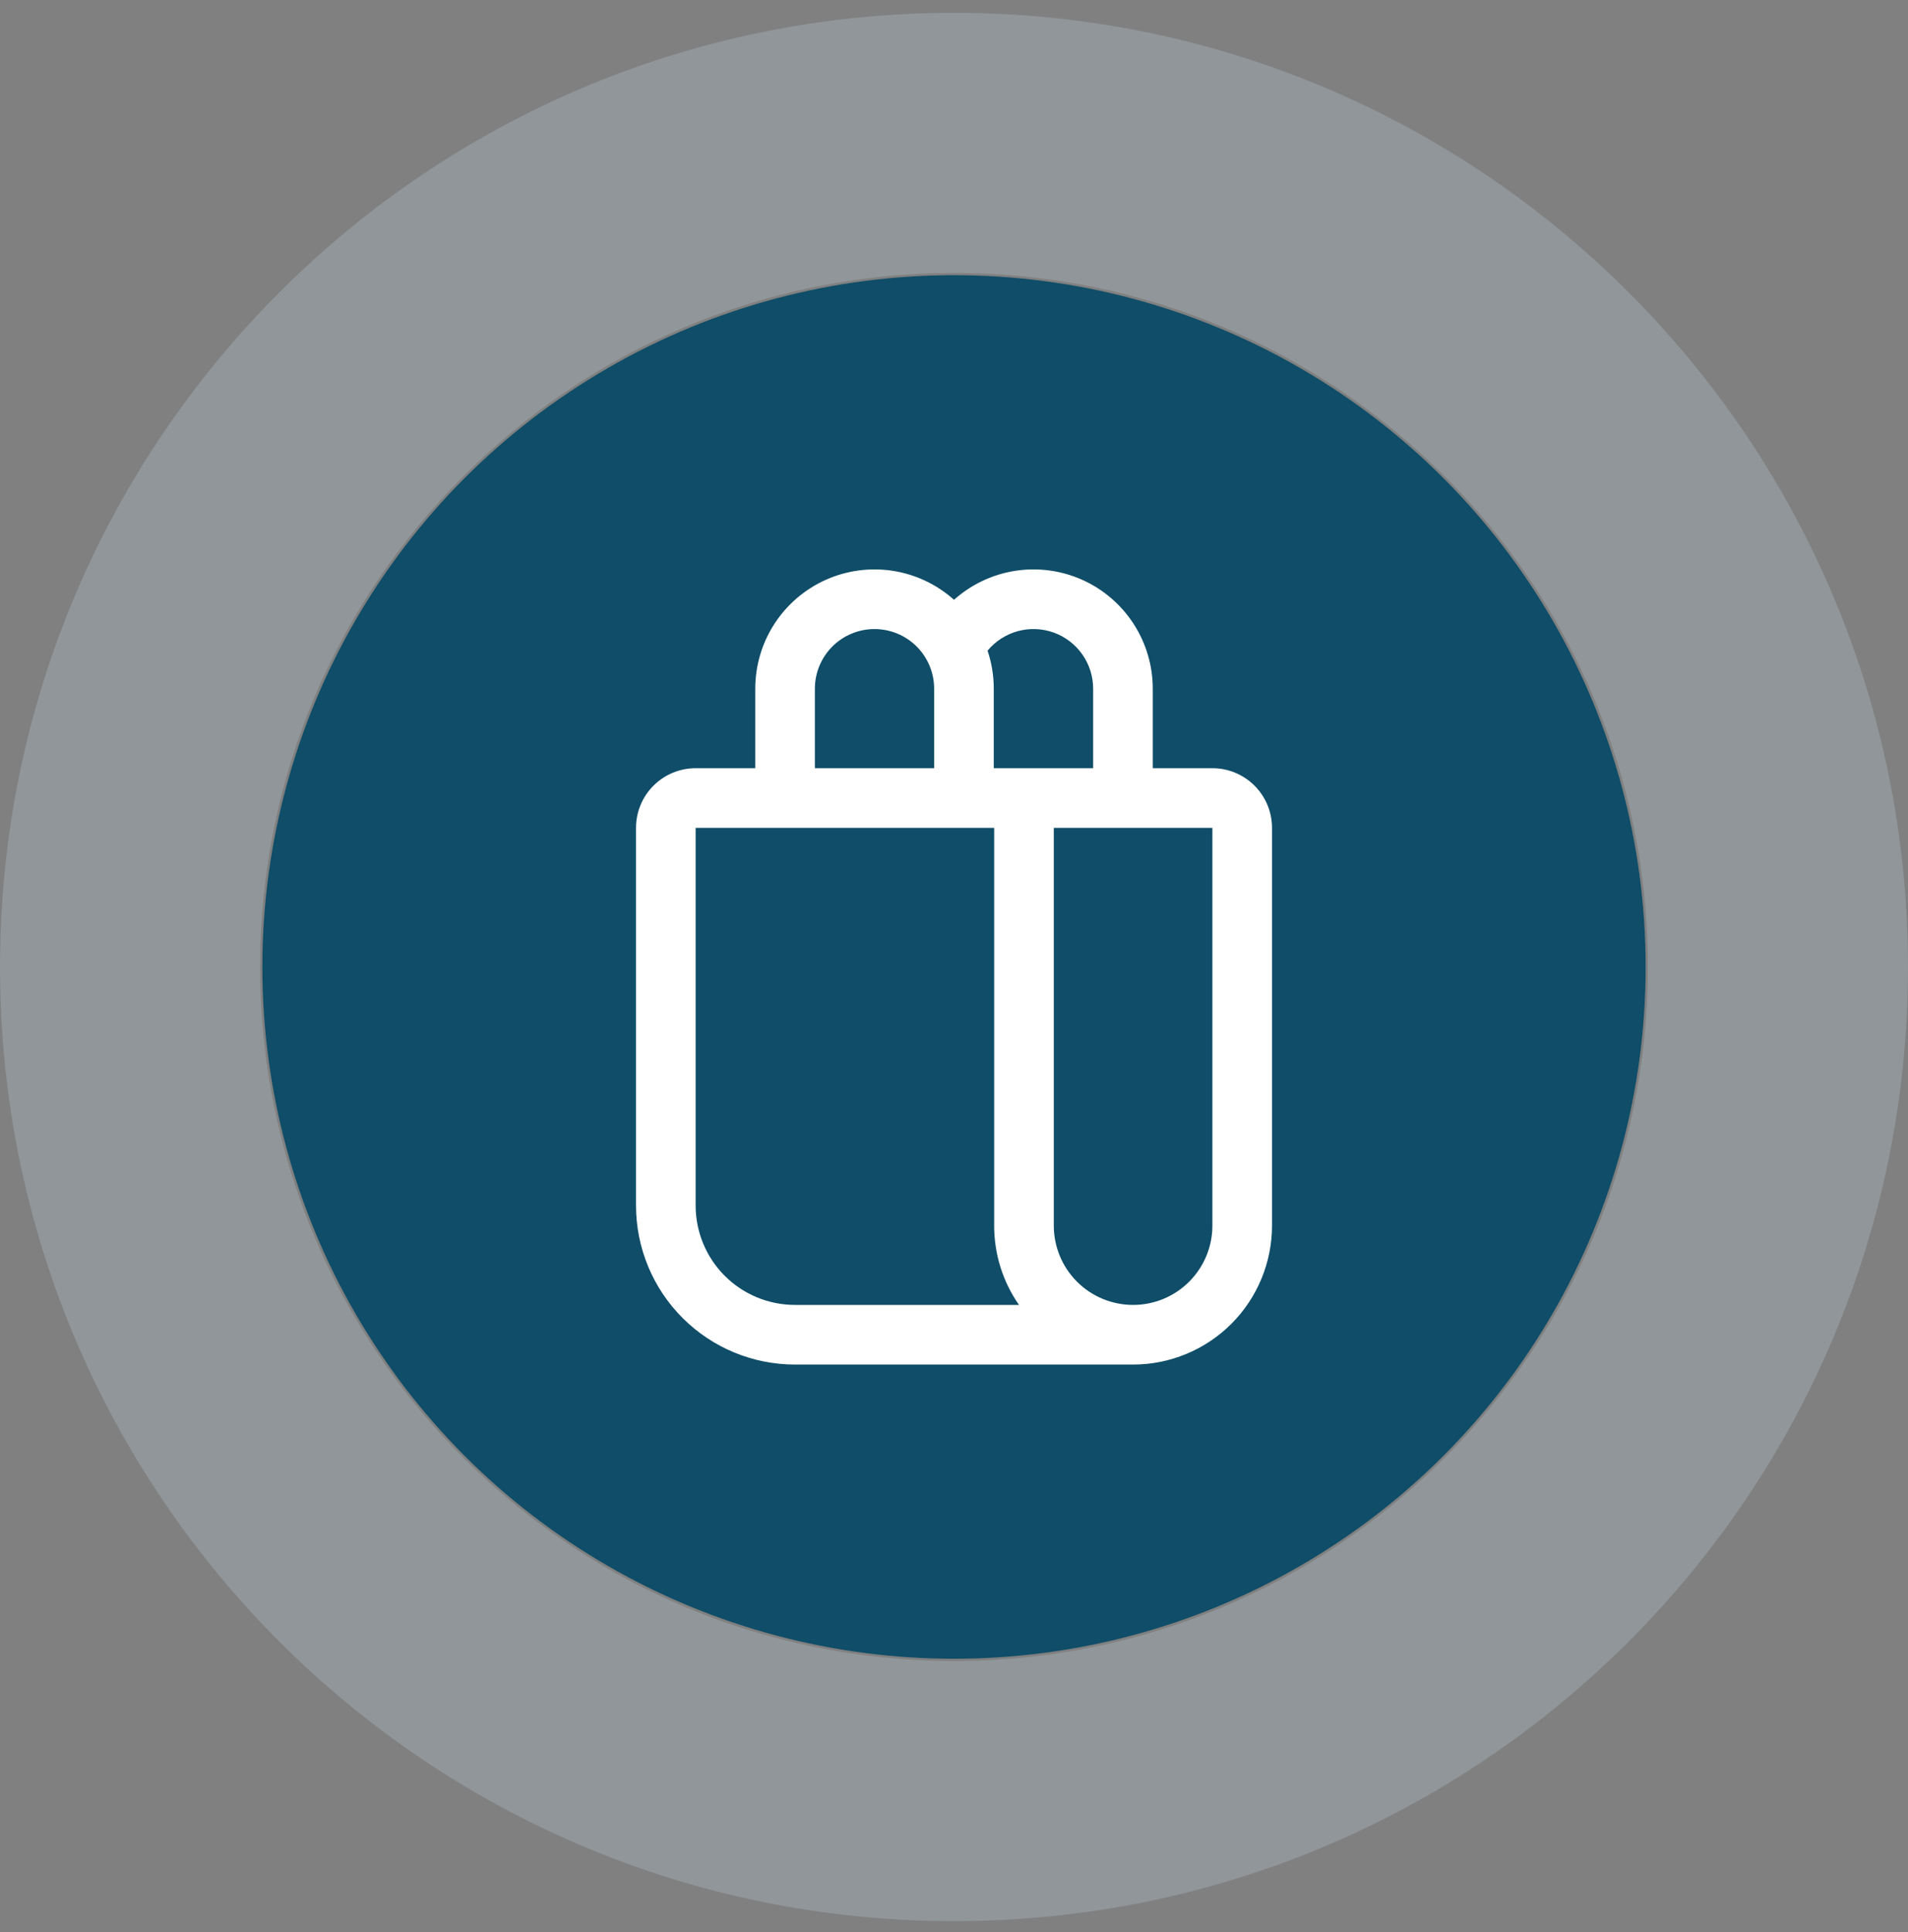 <svg width="80" height="81" viewBox="0 0 80 81" fill="none" xmlns="http://www.w3.org/2000/svg">
<rect x="0" y="0" width="80" height="81" fill="#808080" stroke="none"/>
<path opacity="0.3" d="M80 40.537C80 62.629 62.091 80.537 40 80.537C17.909 80.537 0 62.629 0 40.537C0 18.446 17.909 0.537 40 0.537C62.091 0.537 80 18.446 80 40.537ZM10.907 40.537C10.907 56.605 23.933 69.63 40 69.63C56.068 69.63 69.093 56.605 69.093 40.537C69.093 24.47 56.068 11.444 40 11.444C23.933 11.444 10.907 24.47 10.907 40.537Z" fill="#B5CAD4"/>
<circle cx="40" cy="40.537" r="29" fill="#0F4D68"/>
<path d="M31.667 32.204V28.871C31.667 27.905 31.946 26.961 32.471 26.151C32.996 25.341 33.745 24.701 34.626 24.306C35.507 23.912 36.483 23.782 37.437 23.93C38.391 24.079 39.281 24.501 40 25.144C40.72 24.501 41.61 24.079 42.564 23.93C43.517 23.782 44.494 23.912 45.375 24.306C46.256 24.701 47.004 25.341 47.529 26.151C48.054 26.961 48.334 27.905 48.334 28.871V32.204H50.834C51.497 32.204 52.133 32.468 52.601 32.936C53.07 33.405 53.334 34.041 53.334 34.704V51.379C53.334 52.924 52.72 54.406 51.628 55.498C50.535 56.59 49.053 57.204 47.509 57.204H33.334C31.566 57.204 29.87 56.502 28.62 55.252C27.369 54.001 26.667 52.306 26.667 50.537V34.704C26.667 34.041 26.93 33.405 27.399 32.936C27.868 32.468 28.504 32.204 29.167 32.204H31.667ZM42.725 54.704C42.045 53.729 41.682 52.568 41.684 51.379V34.704H29.167V50.537C29.167 51.085 29.275 51.626 29.484 52.132C29.694 52.637 30 53.097 30.387 53.484C30.774 53.871 31.234 54.178 31.739 54.387C32.245 54.596 32.786 54.704 33.334 54.704H42.725ZM39.167 32.204V28.871C39.167 28.208 38.904 27.572 38.435 27.103C37.966 26.634 37.33 26.371 36.667 26.371C36.004 26.371 35.368 26.634 34.899 27.103C34.43 27.572 34.167 28.208 34.167 28.871V32.204H39.167ZM41.667 32.204H45.834V28.871C45.834 28.356 45.675 27.854 45.379 27.433C45.083 27.012 44.664 26.692 44.18 26.518C43.696 26.344 43.17 26.323 42.674 26.459C42.177 26.595 41.735 26.881 41.407 27.277C41.575 27.777 41.667 28.314 41.667 28.871V32.204ZM44.184 51.379C44.184 52.261 44.534 53.107 45.157 53.73C45.781 54.354 46.627 54.704 47.509 54.704C48.391 54.704 49.236 54.354 49.86 53.73C50.483 53.107 50.834 52.261 50.834 51.379V34.704H44.184V51.379Z" fill="white"/>
</svg>
